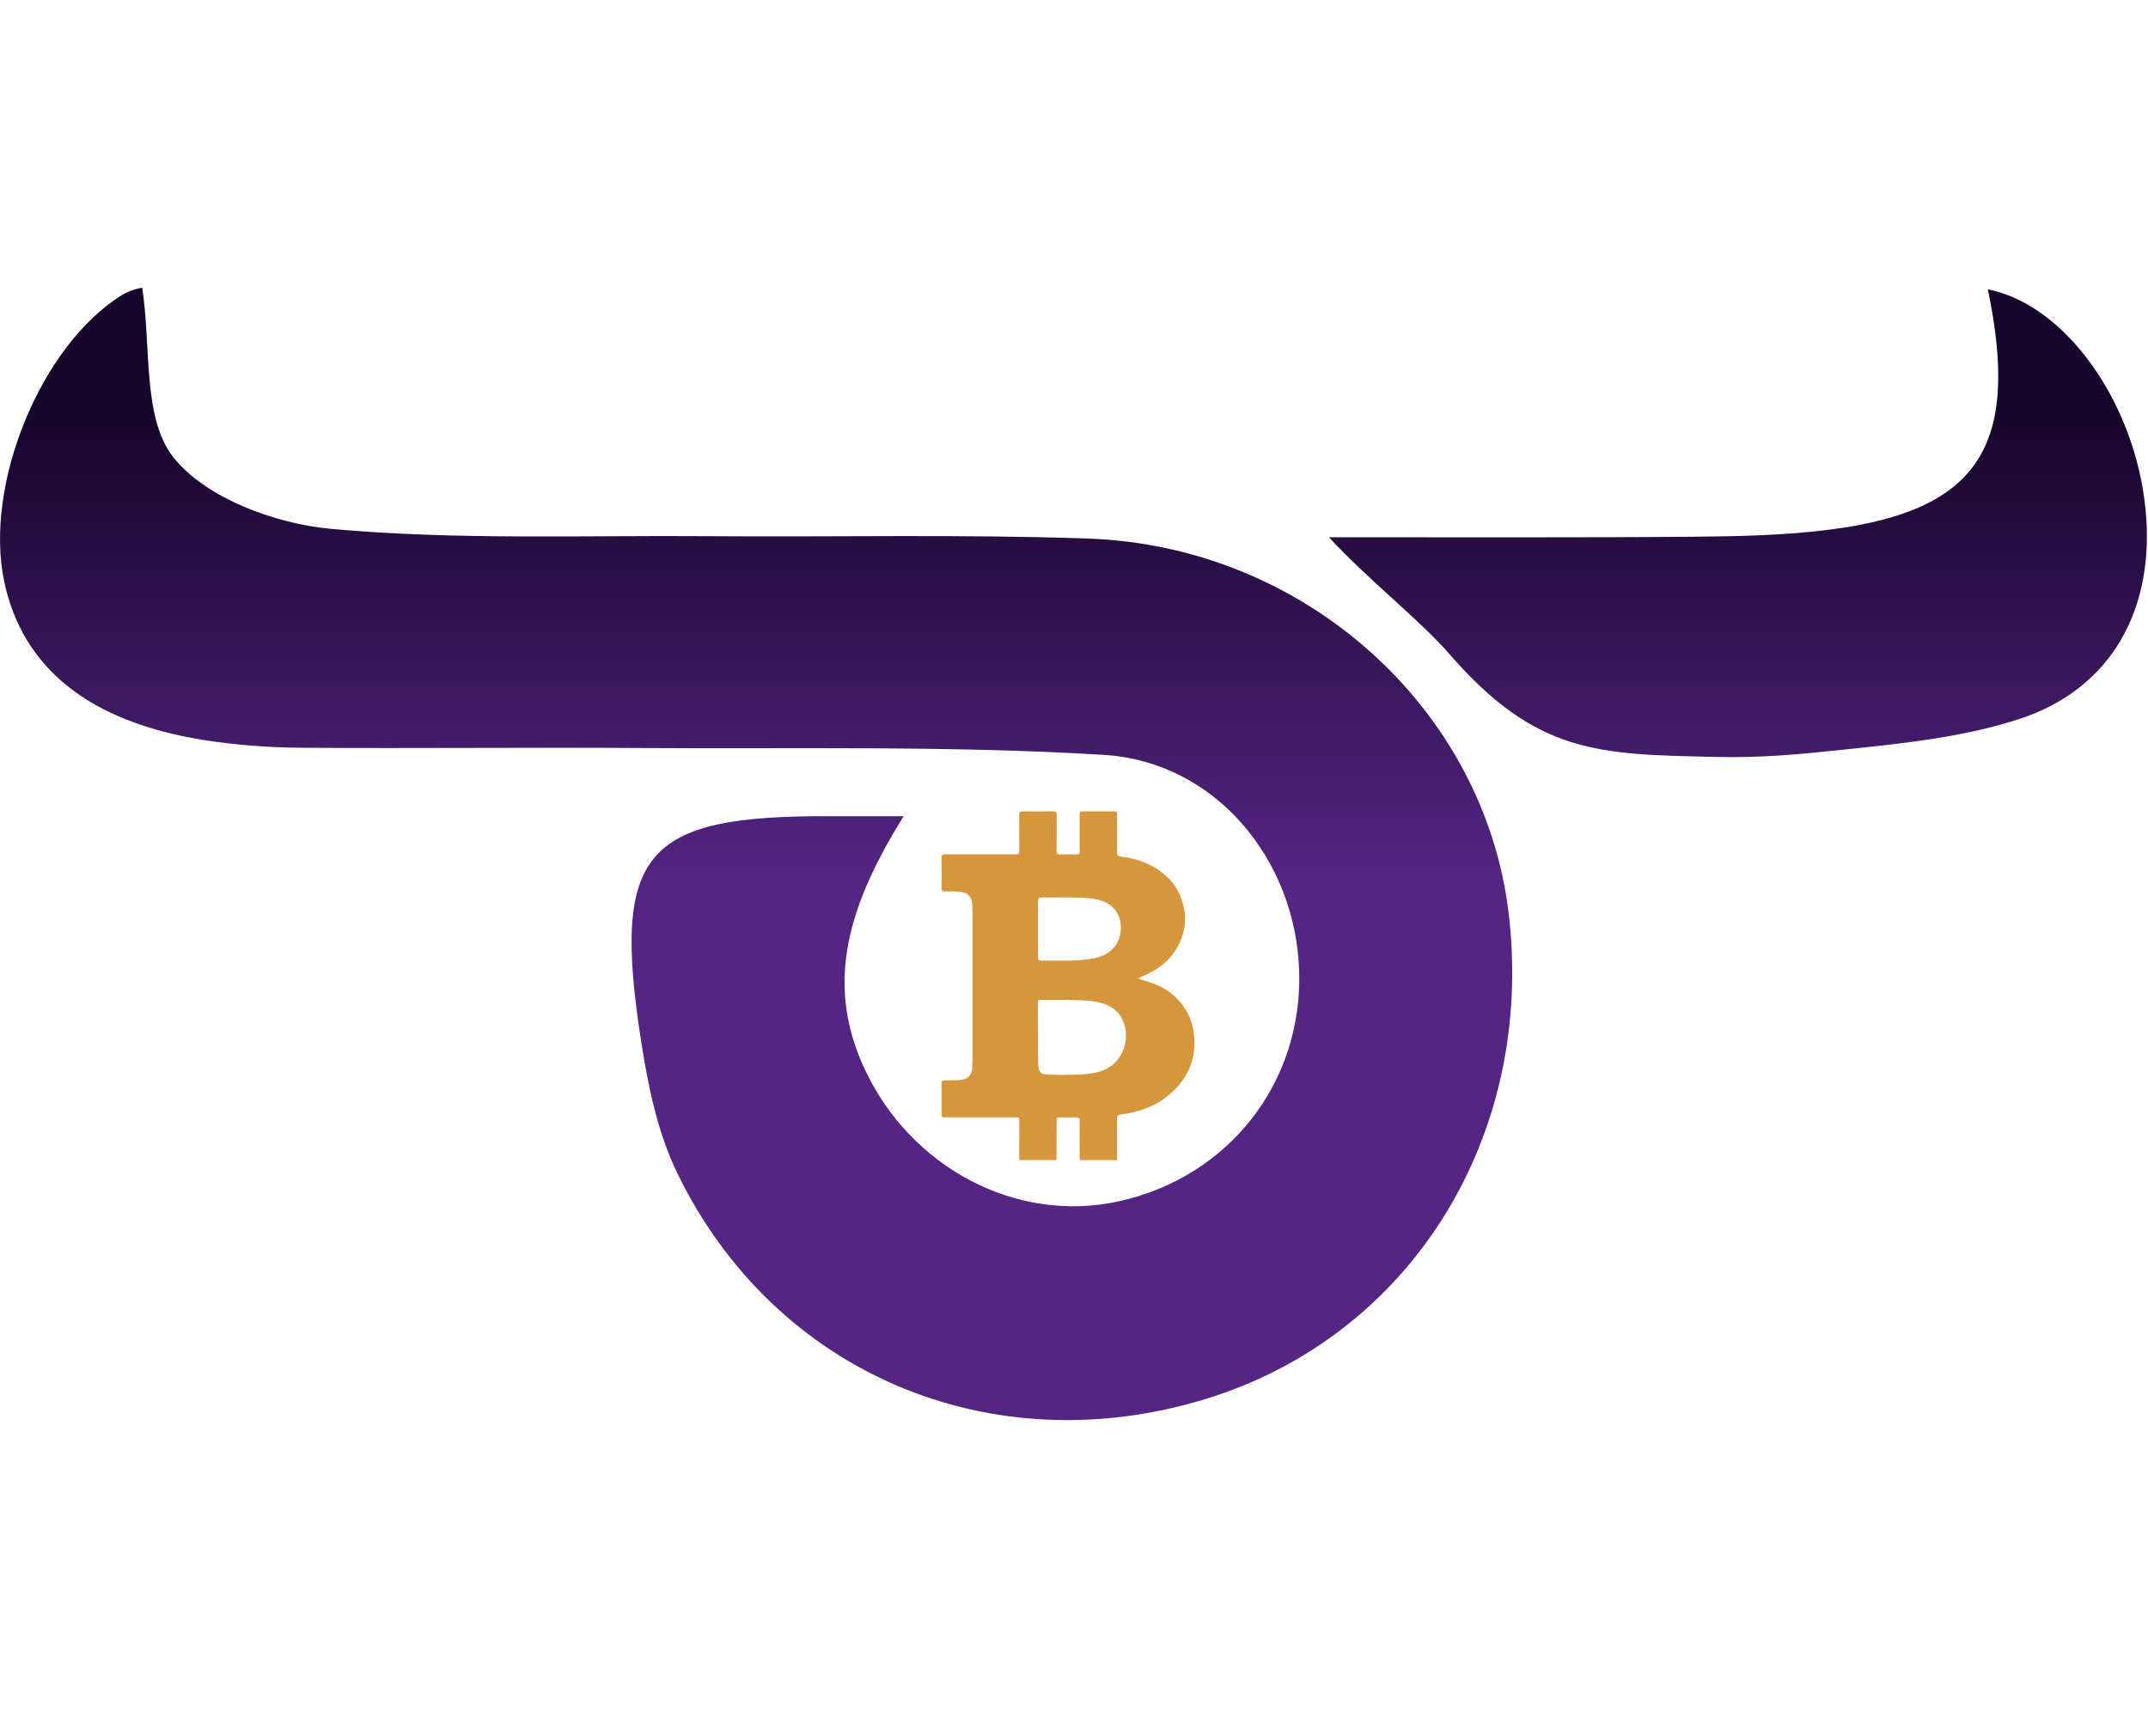 <?xml version="1.0" encoding="UTF-8"?>
<svg width="120px" height="97px" viewBox="0 0 120 97" version="1.1" xmlns="http://www.w3.org/2000/svg" xmlns:xlink="http://www.w3.org/1999/xlink">
    <!-- Generator: Sketch 53.2 (72643) - https://sketchapp.com -->
    <title>BO_Brand_logo</title>
    <desc>Created with Sketch.</desc>
    <defs>
        <linearGradient x1="50%" y1="11.819%" x2="50%" y2="50.126%" id="linearGradient-1">
            <stop stop-color="#18052C" offset="0%"></stop>
            <stop stop-color="#542583" offset="100%"></stop>
        </linearGradient>
    </defs>
    <g id="BO_Brand_logo" stroke="none" stroke-width="1" fill="none" fill-rule="evenodd">
        <g id="logo-crypto-bull-text" transform="translate(0, 16)" fill-rule="nonzero">
            <path d="M50.48,29.61 C48.594,29.61 47.474,29.614 46.354,29.609 C35.929,29.569 34.169,31.617 35.827,42.253 C36.213,44.731 36.747,47.305 37.828,49.535 C43.268,60.76 55.375,65.852 67.364,62.172 C78.793,58.665 85.746,47.54 84.29,35.092 C82.947,23.606 72.906,14.517 60.773,14.094 C53.73,13.848 46.673,14.016 39.622,13.962 C32.574,13.907 25.492,14.19 18.495,13.553 C15.382,13.269 11.502,11.841 9.69,9.559 C7.956,7.375 8.452,3.41 7.946,0.085 C8.025,0.058 7.348,0.154 6.816,0.484 C2.276,3.296 -0.908,11.095 0.235,16.495 C1.257,21.325 4.974,24.328 11.364,25.348 C13.166,25.636 15.01,25.771 16.836,25.785 C23.182,25.832 29.529,25.757 35.875,25.8 C44.472,25.857 53.089,25.659 61.66,26.182 C67.896,26.562 72.372,32.02 72.578,38.232 C72.785,44.479 68.665,49.762 62.525,51.125 C56.778,52.4 50.867,49.239 48.3,43.729 C46.005,38.8 47.5,34.43 50.48,29.61 Z M74.244,14.021 C76.311,16.285 79.392,18.72 80.929,20.498 C85.85,26.191 89.365,26.146 95.82,26.297 C98.351,26.356 100.383,26.165 102.893,25.902 C106.236,25.55 109.666,25.209 112.832,24.171 C117.968,22.487 120.405,18.023 119.865,12.485 C119.279,6.469 115.384,1.025 111.054,0.167 C112.874,8.912 110.544,12.528 102.234,13.594 C99.726,13.915 97.173,13.969 94.64,13.992 C88.602,14.046 80.667,14.021 74.244,14.021 Z" id="Shape" fill="url(#linearGradient-1)"></path>
            <g id="LkW7Tg.tif_3_" transform="translate(52.381, 29.134)" fill="#D5963C">
                <path d="M4.562,19.692 C4.562,18.967 4.561,18.241 4.56,17.515 C4.56,17.306 4.56,17.306 4.356,17.306 C3.053,17.305 1.751,17.306 0.448,17.305 C0.225,17.305 0.222,17.303 0.222,17.081 C0.222,16.537 0.221,15.992 0.222,15.448 C0.223,15.248 0.235,15.237 0.434,15.236 C0.718,15.234 1.001,15.237 1.285,15.211 C1.689,15.175 1.892,14.977 1.928,14.571 C1.95,14.328 1.952,14.085 1.952,13.841 C1.952,11.233 1.953,8.625 1.951,6.018 C1.951,5.79 1.94,5.562 1.925,5.334 C1.903,4.976 1.661,4.741 1.3,4.704 C1.001,4.674 0.702,4.672 0.402,4.678 C0.267,4.682 0.219,4.632 0.22,4.498 C0.225,3.928 0.225,3.358 0.22,2.788 C0.218,2.641 0.278,2.604 0.415,2.605 C1.723,2.608 3.03,2.607 4.338,2.607 C4.56,2.607 4.56,2.606 4.56,2.384 C4.561,1.725 4.565,1.067 4.558,0.409 C4.556,0.252 4.606,0.203 4.763,0.205 C5.326,0.213 5.89,0.214 6.453,0.205 C6.615,0.202 6.654,0.261 6.652,0.412 C6.646,1.081 6.654,1.749 6.646,2.418 C6.645,2.571 6.695,2.614 6.842,2.61 C7.136,2.6 7.431,2.607 7.725,2.607 C7.934,2.606 7.934,2.606 7.934,2.404 C7.934,1.755 7.934,1.108 7.934,0.459 C7.934,0.208 7.934,0.208 8.191,0.208 C8.724,0.208 9.256,0.208 9.789,0.208 C10.022,0.208 10.023,0.209 10.023,0.438 C10.024,1.127 10.028,1.817 10.02,2.506 C10.019,2.661 10.075,2.714 10.22,2.731 C11.178,2.841 12.044,3.17 12.773,3.82 C13.123,4.132 13.382,4.512 13.559,4.942 C13.958,5.913 13.903,6.868 13.396,7.785 C13.029,8.45 12.474,8.92 11.801,9.256 C11.604,9.355 11.398,9.431 11.2,9.548 C11.447,9.628 11.696,9.705 11.942,9.789 C12.488,9.977 12.981,10.257 13.382,10.675 C13.894,11.208 14.212,11.842 14.31,12.583 C14.501,14.035 13.972,15.195 12.862,16.099 C12.099,16.72 11.194,17.019 10.23,17.145 C10.075,17.165 10.018,17.214 10.02,17.375 C10.026,18.148 10.021,18.92 10.021,19.693 C9.328,19.693 8.635,19.693 7.943,19.693 C7.94,19.626 7.934,19.558 7.934,19.491 C7.934,18.828 7.929,18.164 7.937,17.501 C7.94,17.339 7.887,17.296 7.733,17.302 C7.47,17.314 7.206,17.305 6.943,17.306 C6.618,17.307 6.651,17.271 6.649,17.594 C6.646,18.294 6.643,18.993 6.64,19.693 C5.948,19.692 5.255,19.692 4.562,19.692 Z M5.609,12.633 C5.611,12.633 5.612,12.633 5.614,12.633 C5.614,13.042 5.609,13.452 5.616,13.861 C5.62,14.099 5.599,14.339 5.649,14.574 C5.697,14.799 5.795,14.878 6.02,14.897 C6.567,14.944 7.115,14.932 7.662,14.92 C8.116,14.91 8.569,14.88 9.012,14.759 C10.43,14.369 10.899,12.719 10.213,11.647 C9.892,11.146 9.378,10.942 8.818,10.838 C8.488,10.777 8.151,10.773 7.816,10.757 C7.119,10.723 6.421,10.751 5.724,10.74 C5.641,10.739 5.606,10.77 5.607,10.861 C5.611,11.451 5.609,12.042 5.609,12.633 Z M5.615,6.78 C5.615,7.303 5.62,7.827 5.612,8.35 C5.609,8.51 5.664,8.555 5.818,8.552 C6.185,8.542 6.551,8.544 6.918,8.55 C7.513,8.56 8.105,8.528 8.692,8.424 C9.549,8.272 10.092,7.772 10.213,6.99 C10.33,6.235 10.007,5.525 9.268,5.241 C8.809,5.065 8.32,5.037 7.837,5.024 C7.16,5.006 6.483,5.021 5.806,5.013 C5.656,5.012 5.61,5.063 5.612,5.21 C5.619,5.733 5.615,6.257 5.615,6.78 Z" id="Shape"></path>
            </g>
        </g>
    </g>
</svg>